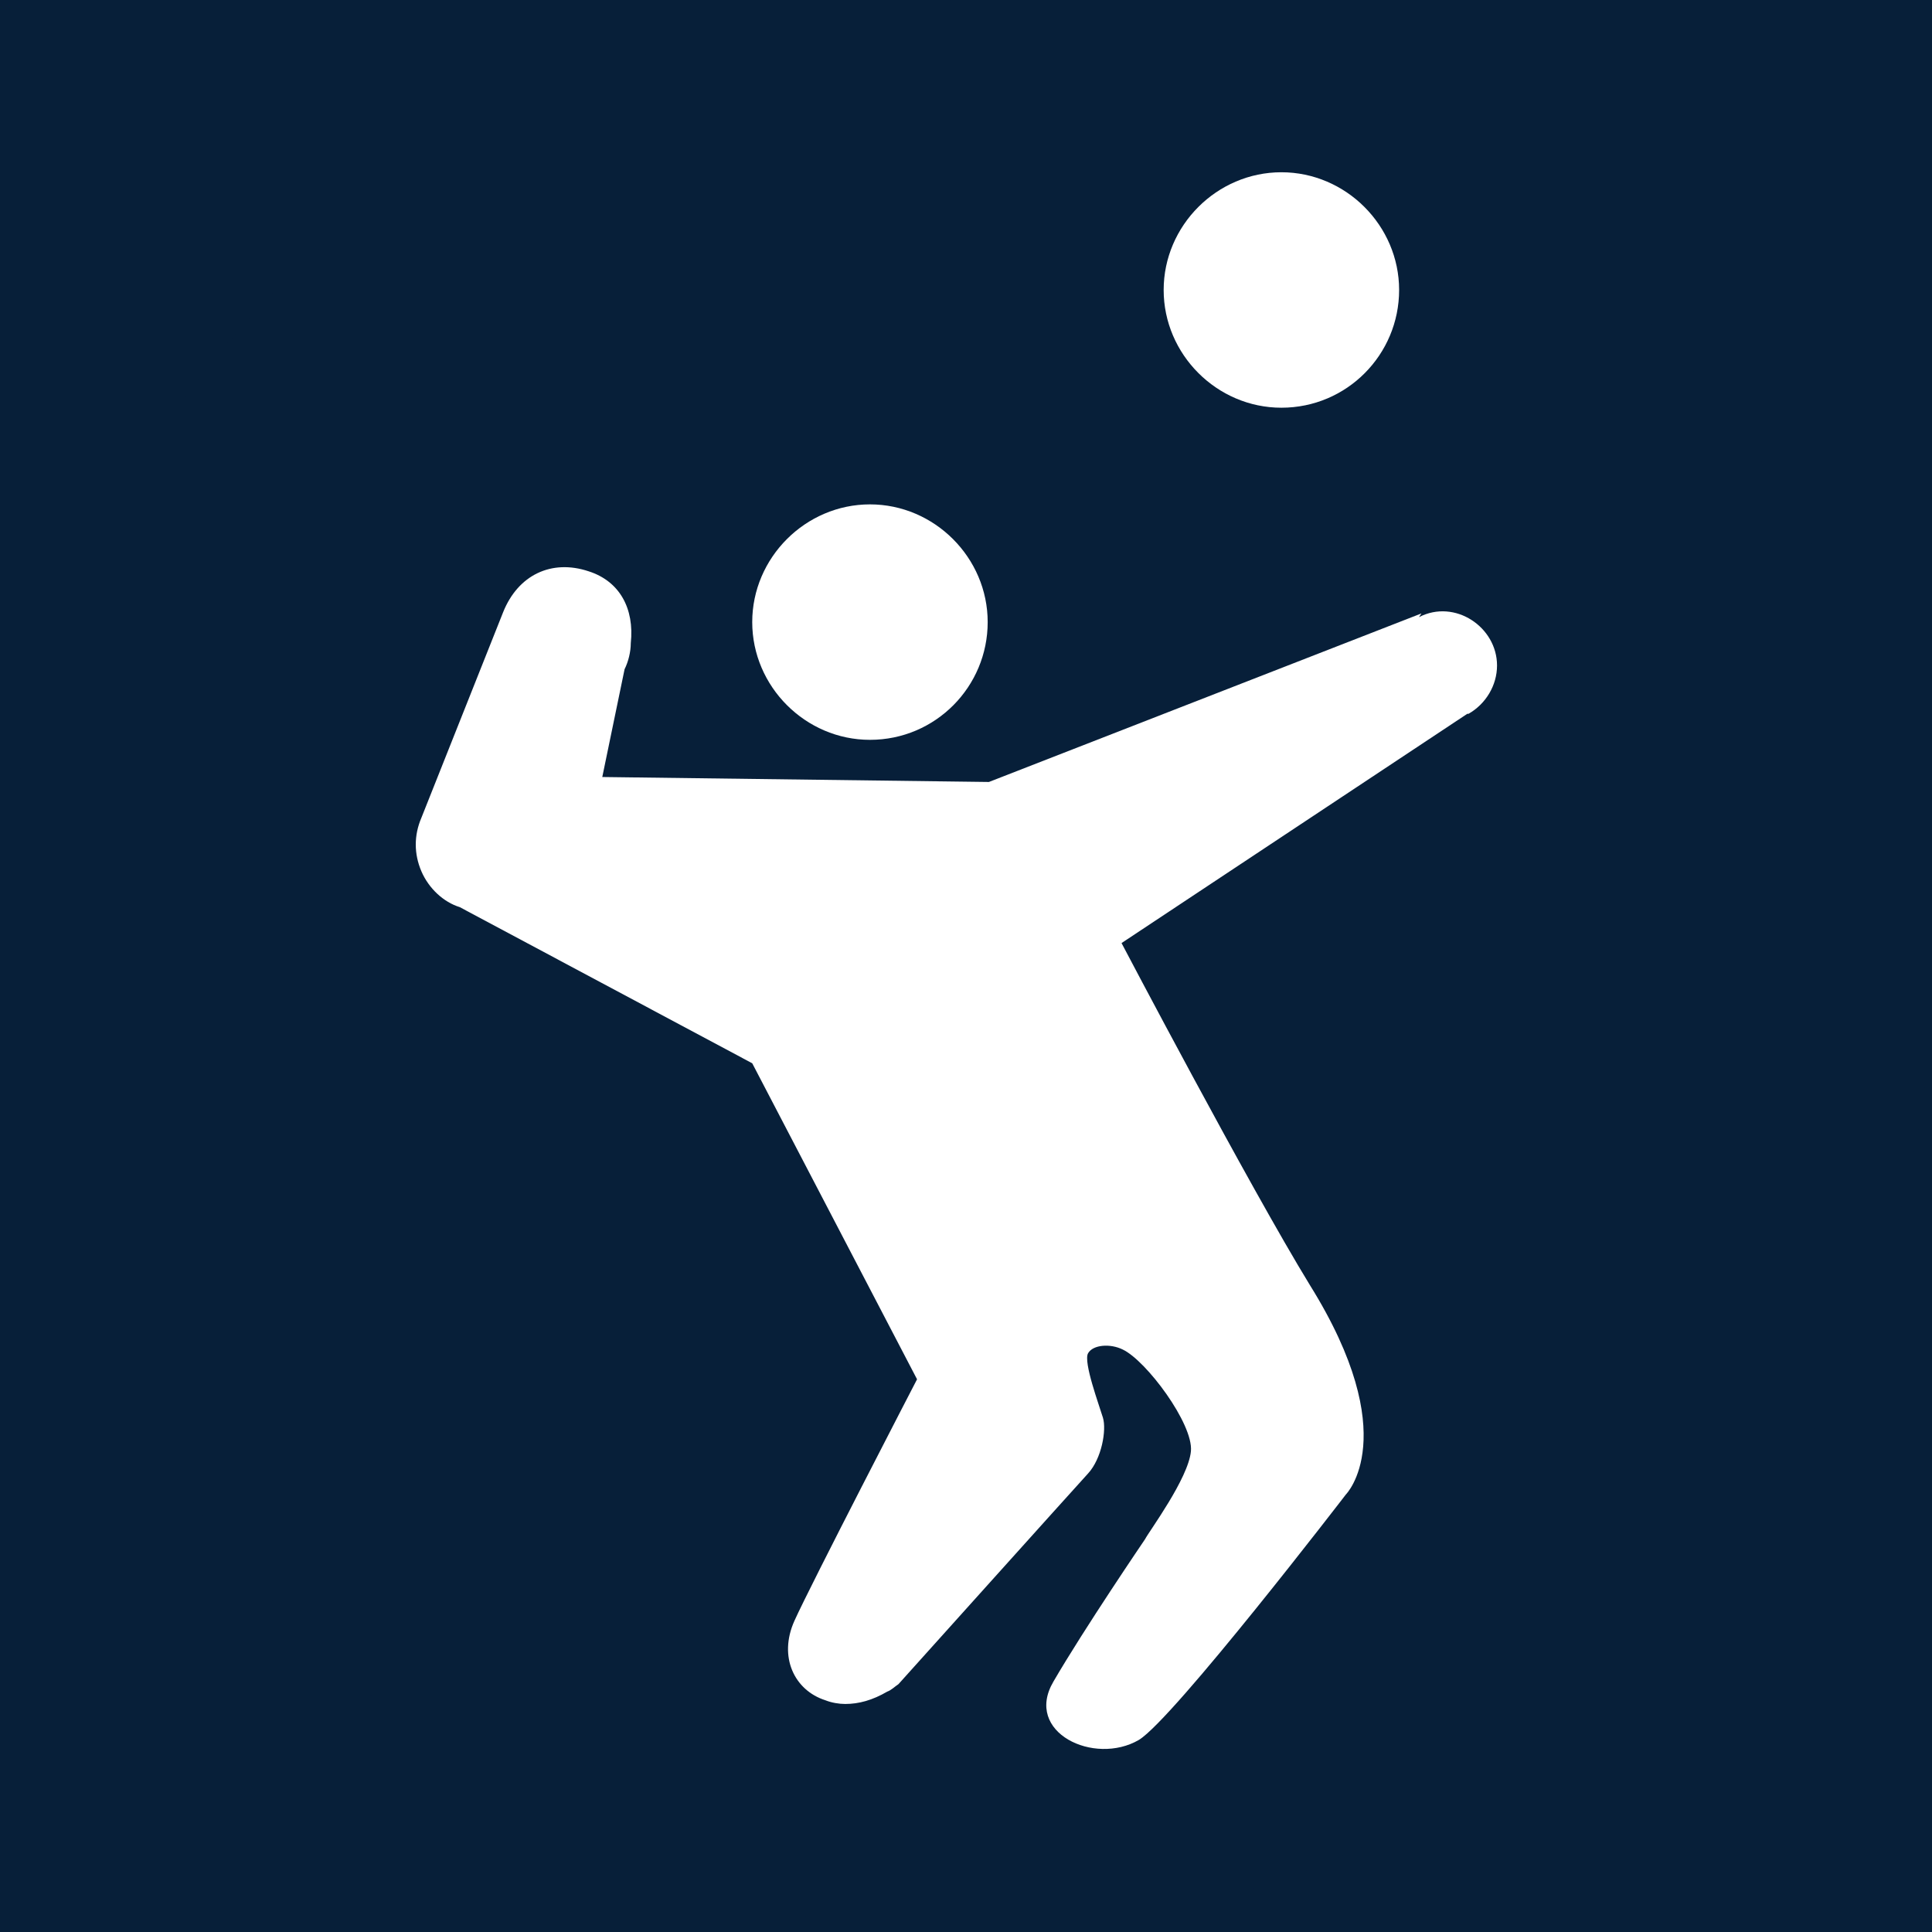 <?xml version="1.0" encoding="UTF-8"?>
<svg xmlns="http://www.w3.org/2000/svg" viewBox="0 0 15.59 15.59">
  <defs>
    <style>
      .cls-1 {
        fill: #071f39;
      }

      .cls-1, .cls-2 {
        stroke-width: 0px;
      }

      .cls-2 {
        fill: #fff;
      }
    </style>
  </defs>
  <g id="Firkant">
    <rect class="cls-1" x="0" y="0" width="15.59" height="15.59"/>
  </g>
  <g id="Cirkel">
    <rect class="cls-1" x="0" y="0" width="15.59" height="15.59" rx="7.8" ry="7.8"/>
  </g>
  <g id="ICONS">
    <g>
      <path class="cls-2" d="M7.02,5.97c.53,0,.95-.43.95-.95s-.43-.95-.95-.95-.95.43-.95.95.43.95.95.95"/>
      <path class="cls-2" d="M10.34,3.29c.53,0,.95-.43.95-.95s-.43-.95-.95-.95-.95.43-.95.95.43.95.95.95"/>
      <path class="cls-2" d="M11.47,4.95l-3.49,1.36-3.12-.04.18-.87c.03-.06.05-.14.05-.21.03-.28-.09-.5-.34-.58-.3-.1-.57.03-.69.33l-.66,1.66c-.06.14-.06.29,0,.43.06.14.18.25.31.29l2.36,1.26,1.33,2.55s-.86,1.66-.99,1.95,0,.56.25.64c.05.02.11.03.16.03.11,0,.22-.03.34-.1.03-.01.06-.04.09-.06,0,0,1.42-1.58,1.53-1.7s.15-.35.12-.45-.16-.45-.12-.52.18-.08.28-.03c.19.09.57.6.55.82s-.34.65-.37.71c0,0-.49.72-.74,1.15-.24.41.33.68.69.47.28-.17,1.67-1.98,1.67-1.98,0,0,.47-.47-.29-1.69-.49-.8-1.52-2.76-1.52-2.76l2.79-1.85h.01c.14-.08.23-.23.23-.39,0-.31-.34-.54-.63-.39Z"/>
    </g>
  </g>
</svg>